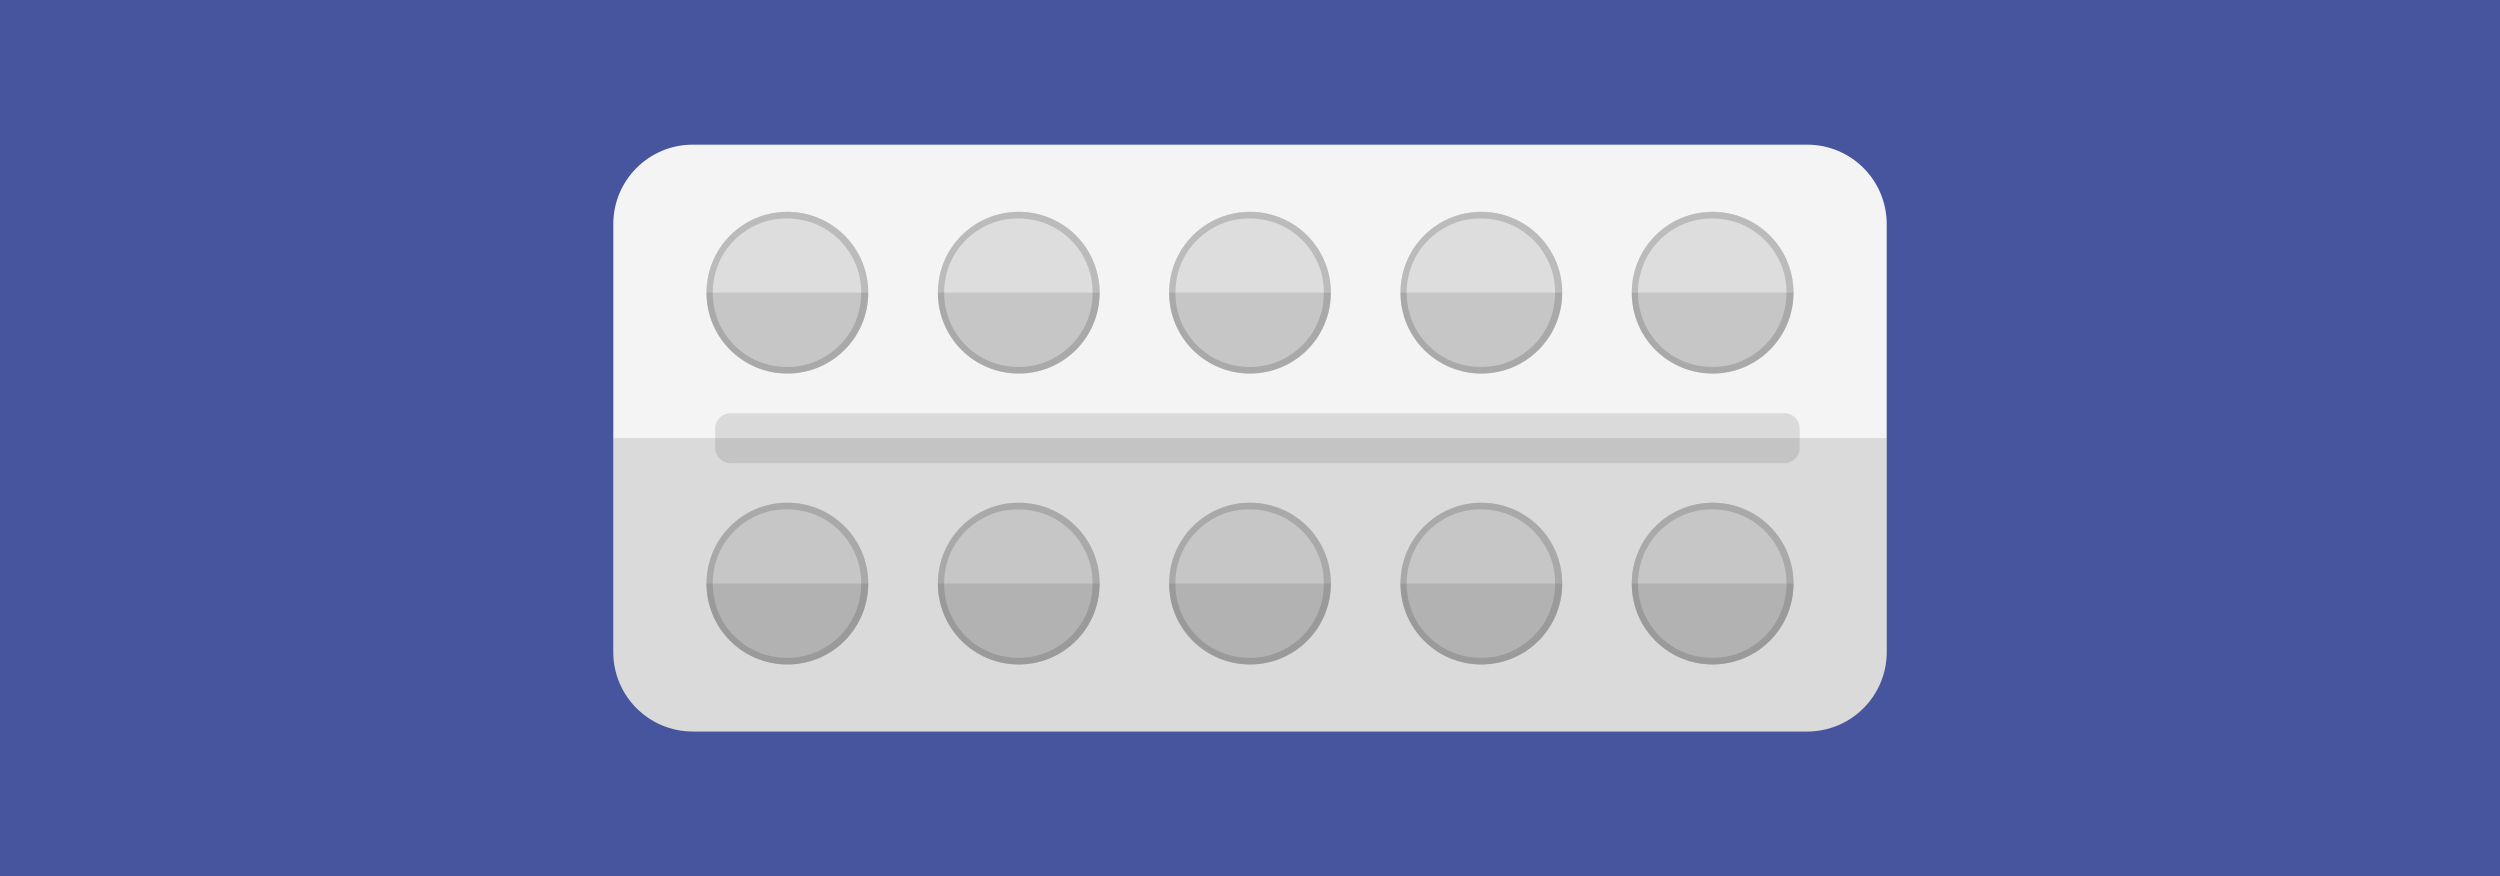 <svg xmlns="http://www.w3.org/2000/svg" viewBox="0 0 1920 673" xml:space="preserve"><style>.st2{fill:#ddd}.st3{fill:#bbb}.st4{opacity:.15;fill:#444;enable-background:new}</style><path fill="#46559e" d="M0 0h1920v673H0z"/><path d="M1449 172.2v328.5c0 33.8-27.3 61.1-61.1 61.1H532.1c-33.8 0-61.1-27.3-61.1-61.1V172.2c0-33.8 27.3-61.1 61.1-61.1h855.8c33.8 0 61.1 27.3 61.1 61.1z" fill="#f4f4f4"/><circle class="st2" cx="604.7" cy="448.2" r="62.1"/><path class="st3" d="M547.4 448.2c0-7.6 1.5-15.3 4.4-22.3 2.9-6.9 7.1-13 12.2-18.1s11.5-9.4 18.1-12.2c7.1-3.1 14.5-4.4 22.3-4.4s15.3 1.5 22.3 4.4c6.9 2.9 13 7.1 18.1 12.2s9.4 11.5 12.2 18.1c3.1 7.1 4.4 14.5 4.4 22.3 0 7.8-1.5 15.3-4.4 22.3-2.9 6.9-7.1 13-12.2 18.1-5.2 5.2-11.5 9.4-18.1 12.2-7.1 3.1-14.5 4.4-22.3 4.4s-15.3-1.5-22.3-4.4c-6.9-2.9-13-7.1-18.1-12.2-5.2-5.2-9.4-11.5-12.2-18.1-2.9-7-4.4-14.6-4.4-22.3m-4.8 0c0 34.4 27.7 62.1 62.1 62.1s62.1-27.7 62.1-62.1-27.7-62.1-62.1-62.1-62.1 27.8-62.1 62.1z"/><path class="st4" d="M604.7 510.3c34.4 0 62.1-27.7 62.1-62.1H542.6c0 34.4 27.7 62.1 62.1 62.1z"/><circle class="st2" cx="782.4" cy="448.2" r="62.1"/><path class="st3" d="M725.1 448.2c0-7.6 1.5-15.3 4.4-22.3 2.9-6.9 7.1-13 12.2-18.1s11.5-9.4 18.1-12.2c7.1-3.1 14.5-4.4 22.3-4.4s15.3 1.5 22.3 4.4c6.9 2.9 13 7.1 18.1 12.2s9.4 11.5 12.2 18.1c3.1 7.1 4.4 14.5 4.4 22.3 0 7.8-1.5 15.3-4.4 22.3-2.9 6.9-7.1 13-12.2 18.1-5.2 5.2-11.5 9.4-18.1 12.2-7.1 3.1-14.5 4.4-22.3 4.4s-15.3-1.5-22.3-4.4c-6.9-2.9-13-7.1-18.1-12.2-5.2-5.2-9.4-11.5-12.2-18.1-2.9-7-4.4-14.6-4.4-22.3m-4.8 0c0 34.4 27.7 62.1 62.1 62.1s62.1-27.7 62.1-62.1-27.7-62.1-62.1-62.1-62.1 27.8-62.1 62.1z"/><path class="st4" d="M782.4 510.3c34.4 0 62.1-27.7 62.1-62.1H720.3c0 34.4 27.7 62.1 62.1 62.1z"/><circle class="st2" cx="960" cy="448.2" r="62.1"/><path class="st3" d="M902.7 448.2c0-7.6 1.5-15.3 4.4-22.3 2.9-6.9 7.1-13 12.2-18.1s11.5-9.4 18.1-12.2c7.1-3.1 14.5-4.4 22.3-4.4 7.8 0 15.3 1.5 22.3 4.4 6.9 2.9 13 7.1 18.1 12.2 5.2 5.2 9.4 11.5 12.2 18.1 3.1 7.1 4.4 14.5 4.4 22.3 0 7.8-1.5 15.3-4.4 22.3-2.9 6.9-7.1 13-12.2 18.1-5.2 5.2-11.5 9.4-18.1 12.2-7.1 3.1-14.5 4.4-22.3 4.4-7.8 0-15.3-1.5-22.3-4.4-6.9-2.9-13-7.1-18.1-12.2-5.2-5.2-9.4-11.5-12.2-18.1-2.9-7-4.4-14.6-4.4-22.3m-4.8 0c0 34.4 27.7 62.1 62.1 62.1s62.1-27.7 62.1-62.1-27.7-62.1-62.1-62.1-62.1 27.8-62.1 62.1z"/><path class="st4" d="M960 510.3c34.4 0 62.1-27.7 62.1-62.1H897.9c0 34.4 27.7 62.1 62.1 62.1z"/><circle class="st2" cx="1137.6" cy="448.2" r="62.1"/><path class="st3" d="M1080.3 448.2c0-7.6 1.5-15.3 4.4-22.3 2.9-6.9 7.1-13 12.2-18.1 5.2-5.2 11.5-9.4 18.1-12.2 7.1-3.1 14.5-4.4 22.3-4.4s15.3 1.5 22.3 4.4c6.9 2.9 13 7.1 18.1 12.2s9.4 11.5 12.2 18.1c3.1 7.1 4.4 14.5 4.4 22.3 0 7.8-1.5 15.3-4.4 22.3-2.9 6.9-7.1 13-12.2 18.1-5.2 5.2-11.5 9.4-18.1 12.2-7.1 3.1-14.5 4.4-22.3 4.4s-15.3-1.5-22.3-4.4c-6.9-2.9-13-7.1-18.1-12.2-5.2-5.2-9.4-11.5-12.2-18.1-2.8-7-4.4-14.6-4.4-22.3m-4.7 0c0 34.4 27.7 62.1 62.1 62.1s62.1-27.7 62.1-62.1-27.7-62.1-62.1-62.1-62.1 27.8-62.1 62.1z"/><path class="st4" d="M1137.6 510.3c34.4 0 62.1-27.7 62.1-62.1h-124.2c.1 34.4 27.8 62.1 62.1 62.1z"/><circle class="st2" cx="1315.3" cy="448.2" r="62.1"/><path class="st3" d="M1258 448.2c0-7.6 1.5-15.3 4.4-22.3 2.9-6.9 7.1-13 12.2-18.1 5.2-5.2 11.5-9.4 18.1-12.2 7.1-3.1 14.5-4.4 22.3-4.4s15.3 1.5 22.3 4.4c6.9 2.9 13 7.1 18.1 12.2s9.4 11.5 12.2 18.1c3.1 7.1 4.4 14.5 4.4 22.3 0 7.8-1.5 15.3-4.4 22.3-2.9 6.9-7.1 13-12.2 18.1-5.2 5.2-11.5 9.4-18.1 12.2-7.1 3.1-14.5 4.4-22.3 4.4s-15.3-1.5-22.3-4.4c-6.9-2.9-13-7.1-18.1-12.2-5.2-5.2-9.4-11.5-12.2-18.1-2.9-7-4.4-14.6-4.4-22.3m-4.8 0c0 34.4 27.7 62.1 62.1 62.1s62.1-27.7 62.1-62.1-27.7-62.1-62.1-62.1-62.1 27.8-62.1 62.1z"/><path class="st4" d="M1315.3 510.3c34.4 0 62.1-27.7 62.1-62.1h-124.2c0 34.4 27.7 62.1 62.1 62.1z"/><circle class="st2" cx="604.7" cy="224.8" r="62.1"/><path class="st3" d="M547.4 224.8c0-7.6 1.5-15.3 4.4-22.3 2.9-6.9 7.1-13 12.2-18.1s11.5-9.4 18.1-12.2c7.1-3.1 14.5-4.4 22.3-4.4s15.3 1.5 22.3 4.4c6.9 2.9 13 7.1 18.1 12.2 5.2 5.2 9.4 11.5 12.2 18.1 3.1 7.1 4.4 14.5 4.4 22.3 0 7.8-1.5 15.3-4.4 22.3-2.9 6.9-7.1 13-12.2 18.1-5.2 5.2-11.5 9.4-18.1 12.2-7.1 3.1-14.5 4.4-22.3 4.4s-15.3-1.5-22.3-4.4c-6.9-2.9-13-7.1-18.1-12.2s-9.4-11.5-12.2-18.1c-2.9-7.1-4.4-14.7-4.4-22.3m-4.8 0c0 34.4 27.7 62.1 62.1 62.1s62.1-27.7 62.1-62.1-27.7-62.1-62.1-62.1-62.1 27.7-62.1 62.1z"/><path class="st4" d="M604.7 286.8c34.4 0 62.1-27.7 62.1-62.1H542.6c0 34.4 27.7 62.1 62.1 62.1z"/><circle class="st2" cx="782.4" cy="224.8" r="62.1"/><path class="st3" d="M725.1 224.8c0-7.6 1.5-15.3 4.4-22.3 2.9-6.9 7.1-13 12.2-18.1s11.5-9.4 18.1-12.2c7.1-3.1 14.5-4.4 22.3-4.4s15.3 1.5 22.3 4.4c6.9 2.9 13 7.1 18.1 12.2 5.2 5.2 9.4 11.5 12.2 18.1 3.1 7.1 4.4 14.5 4.4 22.3 0 7.8-1.5 15.3-4.4 22.3-2.9 6.9-7.1 13-12.2 18.1s-11.5 9.4-18.1 12.2c-7.1 3.1-14.5 4.4-22.3 4.4s-15.3-1.5-22.3-4.4c-6.9-2.9-13-7.1-18.1-12.2s-9.4-11.5-12.2-18.1c-2.9-7.1-4.4-14.7-4.4-22.3m-4.8 0c0 34.4 27.7 62.1 62.1 62.1s62.1-27.7 62.1-62.1-27.7-62.1-62.1-62.1-62.1 27.7-62.1 62.1z"/><path class="st4" d="M782.4 286.8c34.4 0 62.1-27.7 62.1-62.1H720.3c0 34.4 27.7 62.1 62.1 62.1z"/><circle class="st2" cx="960" cy="224.8" r="62.1"/><path class="st3" d="M902.7 224.8c0-7.6 1.5-15.3 4.4-22.3 2.9-6.9 7.1-13 12.2-18.1s11.5-9.4 18.1-12.2c7.1-3.1 14.5-4.4 22.3-4.4 7.8 0 15.3 1.5 22.3 4.4 6.9 2.9 13 7.1 18.1 12.2 5.2 5.2 9.4 11.5 12.2 18.1 3.1 7.1 4.4 14.5 4.4 22.3 0 7.8-1.5 15.3-4.4 22.3-2.9 6.9-7.1 13-12.2 18.1-5.2 5.2-11.5 9.4-18.1 12.2-7.1 3.1-14.5 4.4-22.3 4.4-7.8 0-15.3-1.5-22.3-4.4-6.9-2.9-13-7.1-18.1-12.2-5.2-5.2-9.4-11.5-12.2-18.1-2.9-7.1-4.4-14.7-4.4-22.3m-4.8 0c0 34.4 27.7 62.1 62.1 62.1s62.1-27.7 62.1-62.1-27.7-62.1-62.1-62.1-62.1 27.7-62.1 62.1z"/><path class="st4" d="M960 286.8c34.4 0 62.1-27.7 62.1-62.1H897.9c0 34.4 27.7 62.1 62.1 62.1z"/><circle class="st2" cx="1137.6" cy="224.8" r="62.1"/><path class="st3" d="M1080.3 224.8c0-7.6 1.5-15.3 4.4-22.3 2.9-6.9 7.1-13 12.2-18.1 5.2-5.2 11.5-9.4 18.1-12.2 7.1-3.1 14.5-4.4 22.3-4.4s15.3 1.5 22.3 4.4c6.9 2.9 13 7.1 18.1 12.2 5.2 5.2 9.4 11.5 12.2 18.1 3.1 7.1 4.4 14.5 4.4 22.3 0 7.8-1.5 15.3-4.4 22.3-2.9 6.9-7.1 13-12.2 18.1s-11.5 9.4-18.1 12.2c-7.1 3.1-14.5 4.4-22.3 4.4s-15.3-1.5-22.3-4.4c-6.9-2.9-13-7.1-18.1-12.2-5.2-5.2-9.4-11.5-12.2-18.1-2.8-7.1-4.4-14.7-4.4-22.3m-4.7 0c0 34.4 27.7 62.1 62.1 62.1s62.1-27.7 62.1-62.1-27.7-62.1-62.1-62.1-62.1 27.7-62.1 62.1z"/><path class="st4" d="M1137.6 286.8c34.4 0 62.1-27.7 62.1-62.1h-124.2c.1 34.4 27.8 62.1 62.1 62.1z"/><circle class="st2" cx="1315.3" cy="224.8" r="62.1"/><path class="st3" d="M1258 224.8c0-7.6 1.5-15.3 4.4-22.3 2.9-6.9 7.1-13 12.2-18.1 5.2-5.2 11.5-9.4 18.1-12.2 7.1-3.1 14.5-4.4 22.3-4.4s15.3 1.5 22.3 4.4c6.9 2.9 13 7.1 18.1 12.2 5.2 5.2 9.4 11.5 12.2 18.1 3.1 7.1 4.4 14.5 4.4 22.3 0 7.8-1.5 15.3-4.4 22.3-2.9 6.9-7.1 13-12.2 18.1s-11.5 9.4-18.1 12.2c-7.1 3.1-14.5 4.4-22.3 4.4s-15.3-1.5-22.3-4.4c-6.9-2.9-13-7.1-18.1-12.2-5.2-5.2-9.4-11.5-12.2-18.1-2.9-7.1-4.4-14.7-4.4-22.3m-4.8 0c0 34.4 27.7 62.1 62.1 62.1s62.1-27.7 62.1-62.1-27.7-62.1-62.1-62.1-62.1 27.7-62.1 62.1z"/><path class="st4" d="M1315.3 286.8c34.4 0 62.1-27.7 62.1-62.1h-124.2c0 34.4 27.7 62.1 62.1 62.1zm66.8 42.1v15.3c0 6.3-5.2 11.5-11.5 11.5H560.8c-6.3 0-11.5-5.2-11.5-11.5v-15.3c0-6.3 5.2-11.5 11.5-11.5h809.9c6.3 0 11.4 5.2 11.4 11.5z"/><path class="st4" d="M471 500.8c0 33.8 27.3 61.1 61.1 61.1h855.8c33.8 0 61.1-27.3 61.1-61.1V336.5H471v164.3z"/></svg>